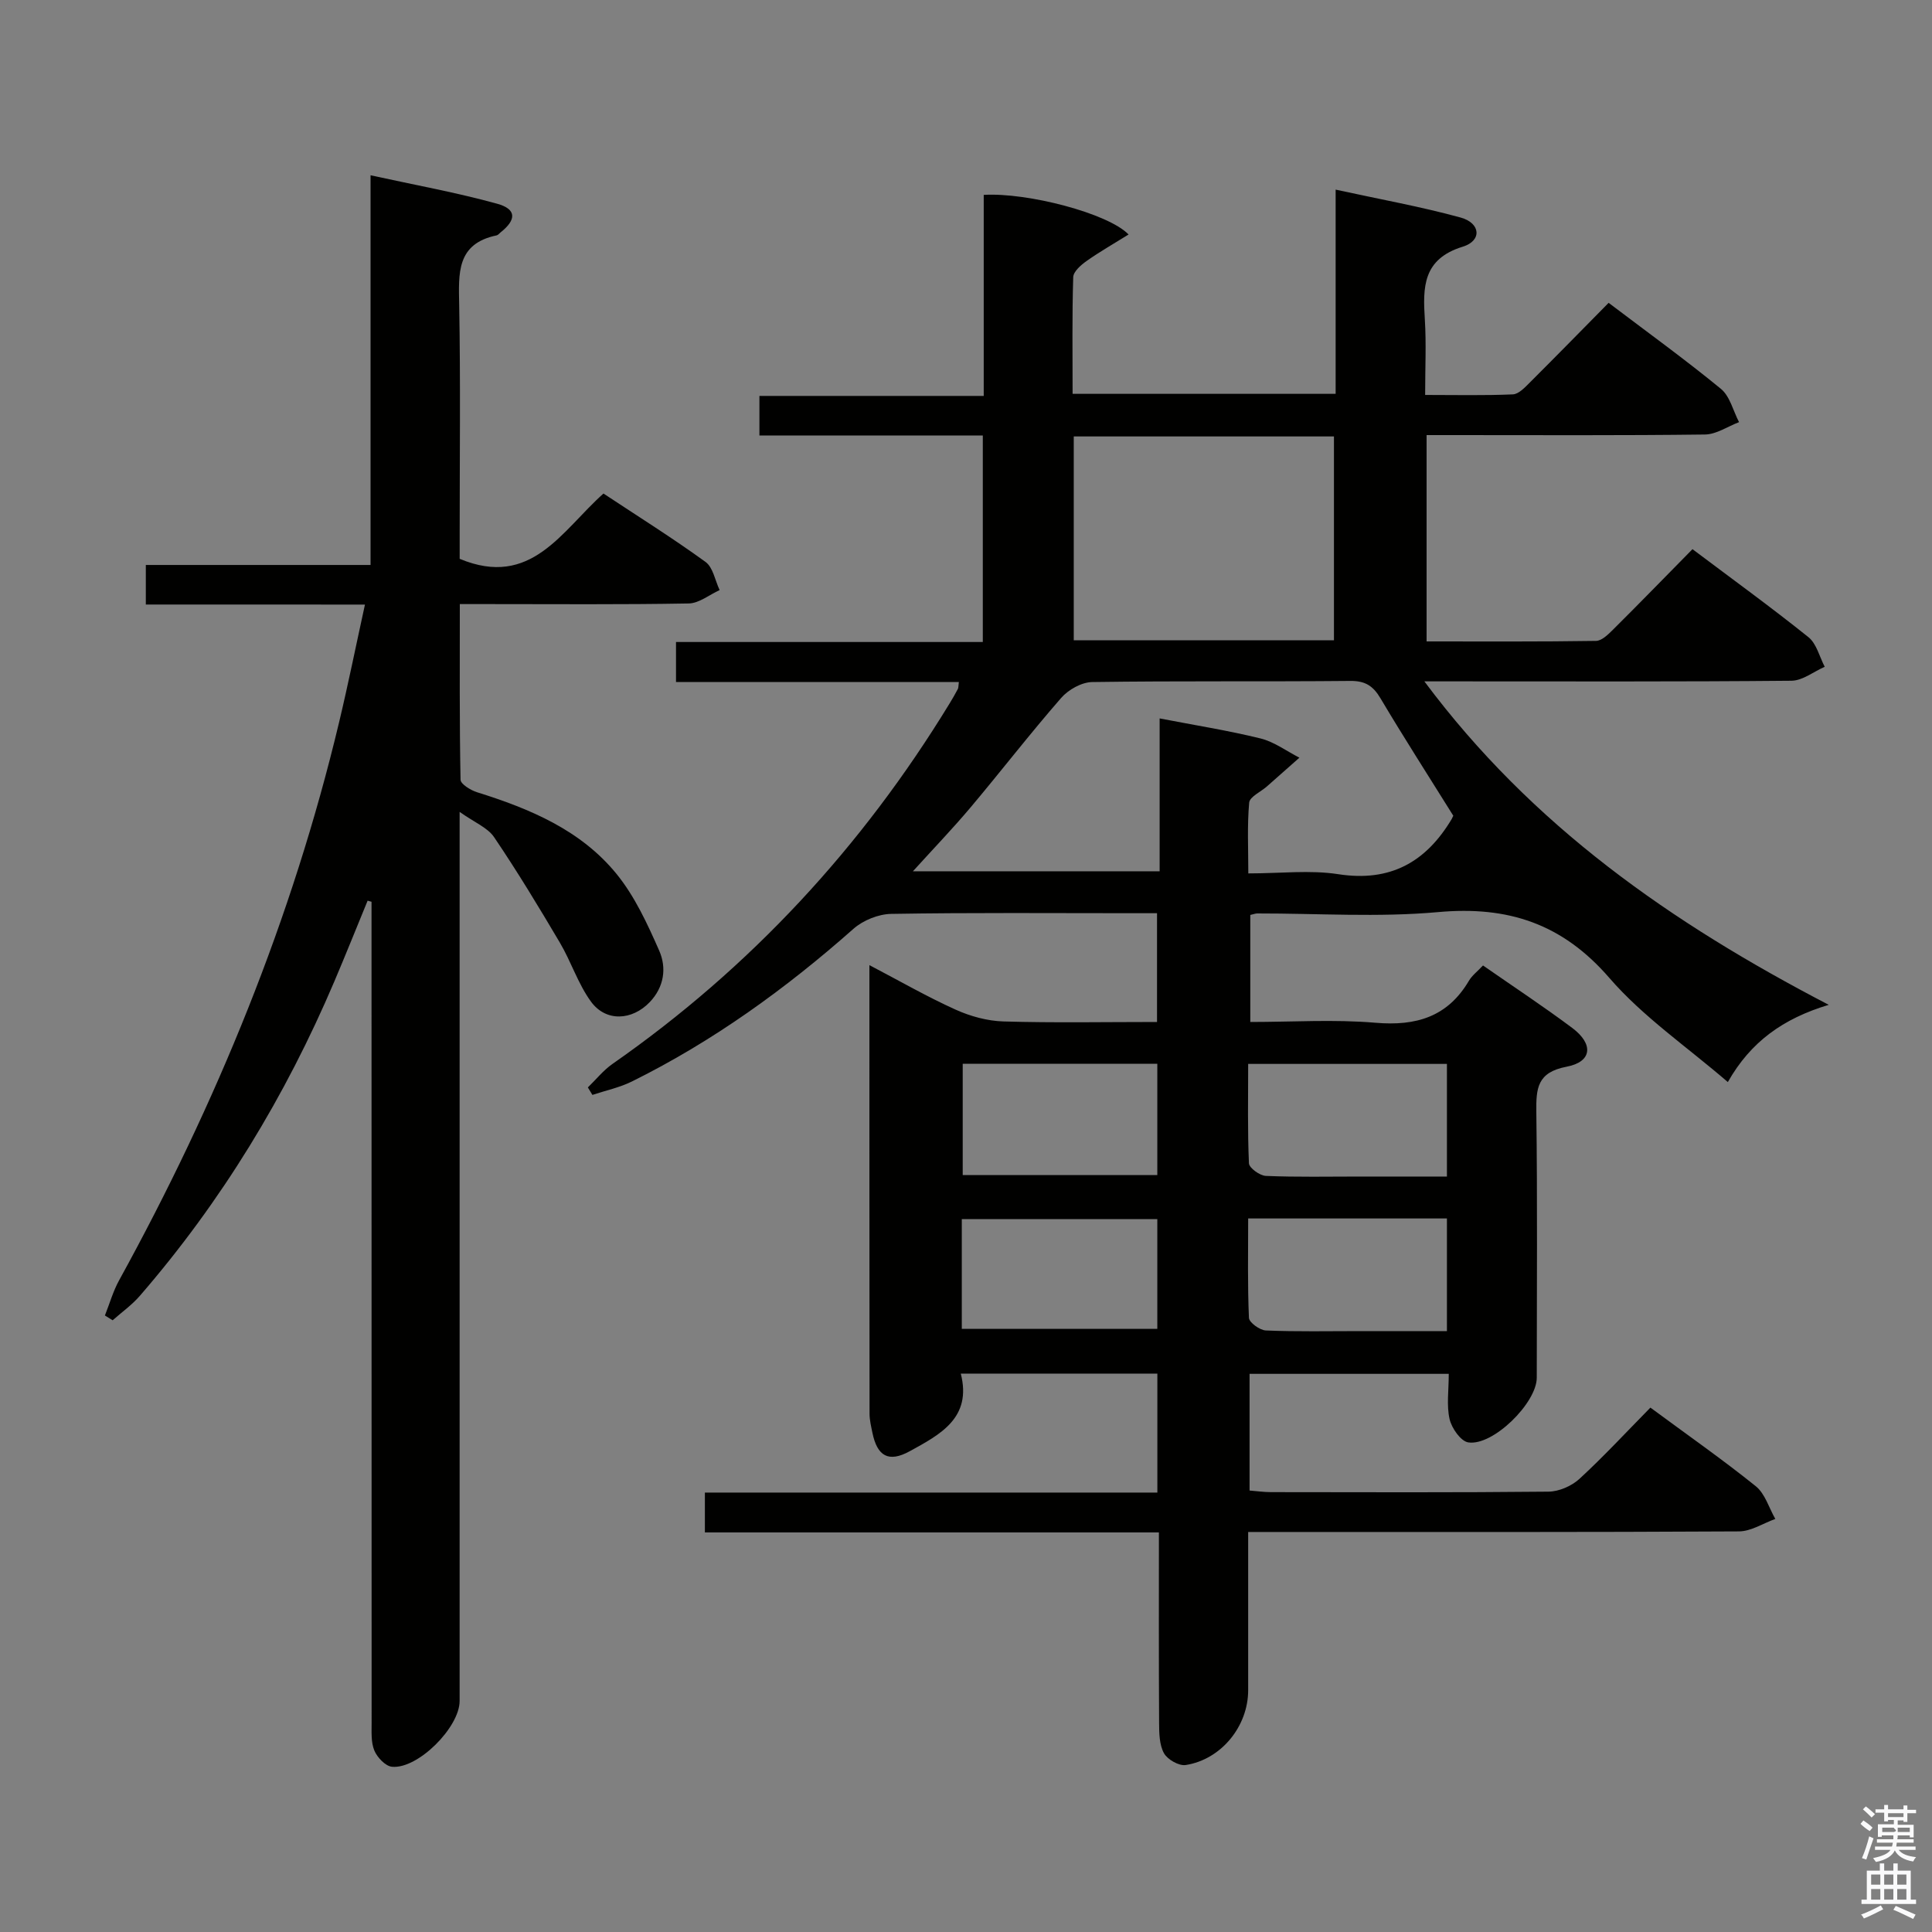 <svg enable-background="new 0 0 400 400" viewBox="0 0 400 400" xmlns="http://www.w3.org/2000/svg"><rect x="0" y="0" width="400" height="400" fill="#808080" stroke="none"/><path d="m385.2 377.6.6-.7c.6.4 1.3.9 1.9 1.5l-.6.7c-.8-.5-1.4-1-1.9-1.5zm.3 7.1c.6-1.4 1.1-2.9 1.5-4.5.3.1.6.3.9.4-.5 1.4-1 2.9-1.5 4.4zm.2-10.1.6-.6c.7.5 1.3 1.1 1.9 1.6l-.7.7c-.6-.6-1.2-1.2-1.8-1.7zm8.4-.8h.8v.9h1.8v.7h-1.8v1.8h-.8v-.3h-1.2v.9h3.3v2.6h-.8v-.4h-2.5c0 .3 0 .6-.1.8h3.4v.7h-3.5c0 .3-.1.6-.1.8h4v.7h-3.5c.7.9 1.9 1.3 3.6 1.5-.2.2-.4.5-.6.9-1.9-.3-3.2-1.1-3.8-2.3-.5 1.1-1.8 2-3.9 2.4-.2-.3-.4-.5-.6-.8 1.9-.4 3.1-.9 3.6-1.7h-3.2v-.7h3.5c.1-.2.1-.5.2-.8h-3.3v-.7h3.4c0-.2 0-.5 0-.8h-2.4v.3h-.8v-2.6h3.3v-.9h-1.2v.3h-.8v-1.8h-1.8v-.7h1.8v-.9h.8v.9h3.2zm-4.4 5.5h2.4c1-.3 0-.6 0-.9h-2.4zm1.2-3.1h3.2v-.8h-3.2zm4.4 2.2h-2.4v.9h2.5v-.9z" fill="#fafafb"/><path d="m389.2 385.8h.9v1.5h1.9v-1.5h.9v1.5h2.7v6h1.1v.9h-11.3v-.9h1.1v-6h2.7zm.2 8.7.5.8c-1.2.6-2.5 1.3-4 1.9-.2-.3-.3-.6-.6-.8 1.6-.6 3-1.3 4.1-1.9zm-2-4.3h1.9v-2.1h-1.9zm0 3.1h1.9v-2.2h-1.9zm2.7-3.1h1.9v-2.1h-1.9zm0 3.1h1.9v-2.2h-1.9zm2.4 1.3c1.4.6 2.7 1.2 4.1 1.8l-.5.9c-1.5-.7-2.8-1.4-4.1-1.9zm2.2-6.5h-1.9v2.1h1.9zm-1.9 5.2h1.9v-2.2h-1.9z" fill="#fafafb"/><g fill="#010100"><path d="m341.7 291.43c7.73 5.71 14.96 10.76 21.82 16.28 1.92 1.55 2.72 4.47 4.04 6.77-2.51.9-5.02 2.57-7.54 2.58-31.66.18-63.32.12-94.99.12-1.97 0-3.93 0-6.61 0v11.27 21.5c0 7.42-5.53 14.32-12.93 15.48-1.4.22-3.78-1.14-4.5-2.44-.97-1.76-1-4.16-1.01-6.28-.08-12.96-.04-25.92-.04-39.44-31.53 0-62.6 0-94 0 0-2.95 0-5.34 0-8.25h93.68c0-8.42 0-16.33 0-24.63-13.33 0-26.71 0-40.7 0 2.35 9.18-4.29 12.62-10.55 16.06-4.4 2.42-6.75 1.05-7.75-3.83-.26-1.29-.59-2.61-.59-3.92-.03-30.67-.03-61.33-.03-92.88 6.25 3.27 11.92 6.54 17.86 9.22 3.06 1.38 6.56 2.34 9.9 2.44 10.46.31 20.94.11 31.79.11 0-7.5 0-14.57 0-22.52-1.56 0-3.29 0-5.03 0-16.66 0-33.33-.14-49.99.14-2.65.04-5.82 1.32-7.82 3.08-14.03 12.42-29.08 23.3-45.9 31.63-2.55 1.26-5.43 1.86-8.16 2.77-.31-.52-.63-1.03-.94-1.55 1.69-1.63 3.19-3.53 5.09-4.86 28.56-19.92 51.67-44.92 69.78-74.6.61-.99 1.19-2 1.73-3.03.14-.26.1-.61.21-1.44-19.44 0-38.82 0-58.56 0 0-2.89 0-5.28 0-8.29h63.52c0-14.49 0-28.38 0-42.75-15.46 0-30.7 0-46.25 0 0-2.88 0-5.28 0-8.2h46.44c0-14.22 0-27.95 0-41.62 8.97-.54 25.76 3.8 29.99 8.2-3.03 1.89-5.95 3.55-8.67 5.47-1.18.83-2.76 2.2-2.79 3.37-.25 7.95-.13 15.91-.13 24.15h54.46c0-13.81 0-27.54 0-42.28 9.21 2.01 17.65 3.52 25.88 5.78 4.15 1.14 4.45 4.8.45 6.03-8.32 2.56-8.29 8.4-7.86 15.12.31 4.96.06 9.95.06 15.58 6.3 0 12.24.14 18.16-.12 1.22-.05 2.52-1.46 3.54-2.48 5.42-5.4 10.76-10.87 16.29-16.47 8.02 6.08 15.82 11.71 23.25 17.81 1.87 1.54 2.53 4.55 3.75 6.89-2.35.89-4.69 2.53-7.05 2.56-17.33.22-34.66.12-51.99.12-1.79 0-3.58 0-5.65 0v42.72c11.86 0 23.47.07 35.08-.11 1.21-.02 2.55-1.37 3.57-2.38 5.43-5.4 10.77-10.89 16.4-16.61 8.19 6.16 16.25 12 24.01 18.22 1.68 1.35 2.28 4.05 3.37 6.13-2.3 1.01-4.58 2.87-6.89 2.89-23.33.22-46.66.13-69.99.13-1.6 0-3.21 0-6.01 0 22.29 29.92 51.05 49.97 83.72 66.97-9.47 2.85-16.17 7.66-20.89 15.99-8.5-7.33-17.57-13.52-24.52-21.55-9.74-11.26-21-14.95-35.46-13.64-12.4 1.12-24.98.26-37.47.28-.32 0-.65.13-1.42.31v22.16c8.72 0 17.37-.57 25.92.16 8.41.72 14.93-1.21 19.35-8.7.65-1.1 1.75-1.92 2.91-3.16 6.27 4.36 12.5 8.47 18.47 12.93 4.48 3.35 4.12 7.03-1.16 8.03-6.09 1.16-6.33 4.46-6.27 9.4.24 18.33.1 36.66.09 54.99 0 5.22-9.08 14.2-14.19 13.39-1.56-.25-3.43-2.95-3.86-4.82-.65-2.84-.17-5.94-.17-9.37-13.87 0-27.4 0-41.24 0v24.16c1.55.12 2.98.33 4.4.33 19.16.02 38.33.1 57.49-.1 2.17-.02 4.79-1.16 6.41-2.65 5.02-4.62 9.65-9.63 14.69-14.75zm-40.81-122.54c-5.13-8.23-10.25-16.19-15.08-24.32-1.53-2.57-3.15-3.62-6.25-3.59-17.81.17-35.62-.03-53.42.23-2.19.03-4.94 1.57-6.43 3.28-6.45 7.39-12.44 15.16-18.76 22.67-3.69 4.38-7.67 8.52-11.94 13.23h51.08c0-10.7 0-20.97 0-31.65 7.28 1.41 14.16 2.49 20.89 4.15 2.84.7 5.38 2.62 8.05 3.98-2.24 1.99-4.49 3.98-6.74 5.96-1.27 1.12-3.55 2.13-3.66 3.35-.43 4.73-.18 9.53-.18 14.65 6.69 0 12.78-.74 18.61.16 10.77 1.67 18.15-2.48 23.49-11.4.08-.14.14-.29.34-.7zm-78.58-36.33h53.87c0-14.19 0-28.2 0-42.2-18.15 0-35.9 0-53.87 0zm77.26 87.71c-13.86 0-27.25 0-41.15 0 0 7.04-.14 13.82.16 20.58.04.96 2.25 2.56 3.51 2.61 6.47.27 12.96.13 19.44.13h18.04c0-8.08 0-15.48 0-23.32zm0 32c-13.85 0-27.24 0-41.15 0 0 7.03-.14 13.82.16 20.58.04.96 2.25 2.56 3.51 2.61 6.47.27 12.96.13 19.44.13h18.04c0-8.08 0-15.48 0-23.32zm-100.25-32.03v23.05h40.29c0-7.85 0-15.4 0-23.05-13.6 0-26.86 0-40.29 0zm-.19 54.88h40.48c0-7.9 0-15.32 0-22.72-13.7 0-27.08 0-40.48 0z"/><path d="m30.19 125.16c0-3.13 0-5.42 0-8.19h46.53c0-26.85 0-53.23 0-80.68 9.27 2.03 17.85 3.58 26.21 5.89 4.04 1.12 4.03 3.31.69 5.95-.26.21-.5.54-.79.6-8.36 1.73-7.88 7.88-7.76 14.42.29 15.82.1 31.66.1 47.49v5.06c14.82 6.17 21.09-5.78 29.77-13.52 7.12 4.71 14.29 9.2 21.13 14.16 1.56 1.13 1.98 3.84 2.92 5.83-2.13.97-4.25 2.73-6.39 2.77-13.82.25-27.66.13-41.49.13-1.79 0-3.58 0-5.91 0 0 12.47-.08 24.42.15 36.36.02.91 2.09 2.18 3.43 2.6 10.94 3.42 21.46 7.82 28.86 16.9 3.78 4.64 6.4 10.35 8.84 15.89 1.57 3.57 1.03 7.53-1.96 10.66-3.66 3.82-9.07 4.13-12.16-.1-2.69-3.69-4.11-8.27-6.46-12.24-4.36-7.38-8.8-14.72-13.6-21.81-1.34-1.99-4.06-3.04-7.14-5.24v7.13 176.95c0 5.45-8.64 14.13-14 13.62-1.36-.13-3.07-1.94-3.66-3.37-.72-1.74-.55-3.9-.56-5.89-.02-54.82-.02-109.64-.02-164.46 0-1.79 0-3.58 0-5.37-.27-.07-.54-.15-.81-.22-2.29 5.57-4.53 11.17-6.89 16.72-10.1 23.74-23.35 45.55-40.26 65.08-1.64 1.9-3.75 3.39-5.64 5.07-.53-.33-1.07-.66-1.6-.99.97-2.44 1.69-5.02 2.95-7.3 20.12-36.57 35.83-74.87 45.54-115.54 1.88-7.87 3.48-15.81 5.35-24.35-15.49-.01-30.24-.01-45.37-.01z"/></g></svg>
